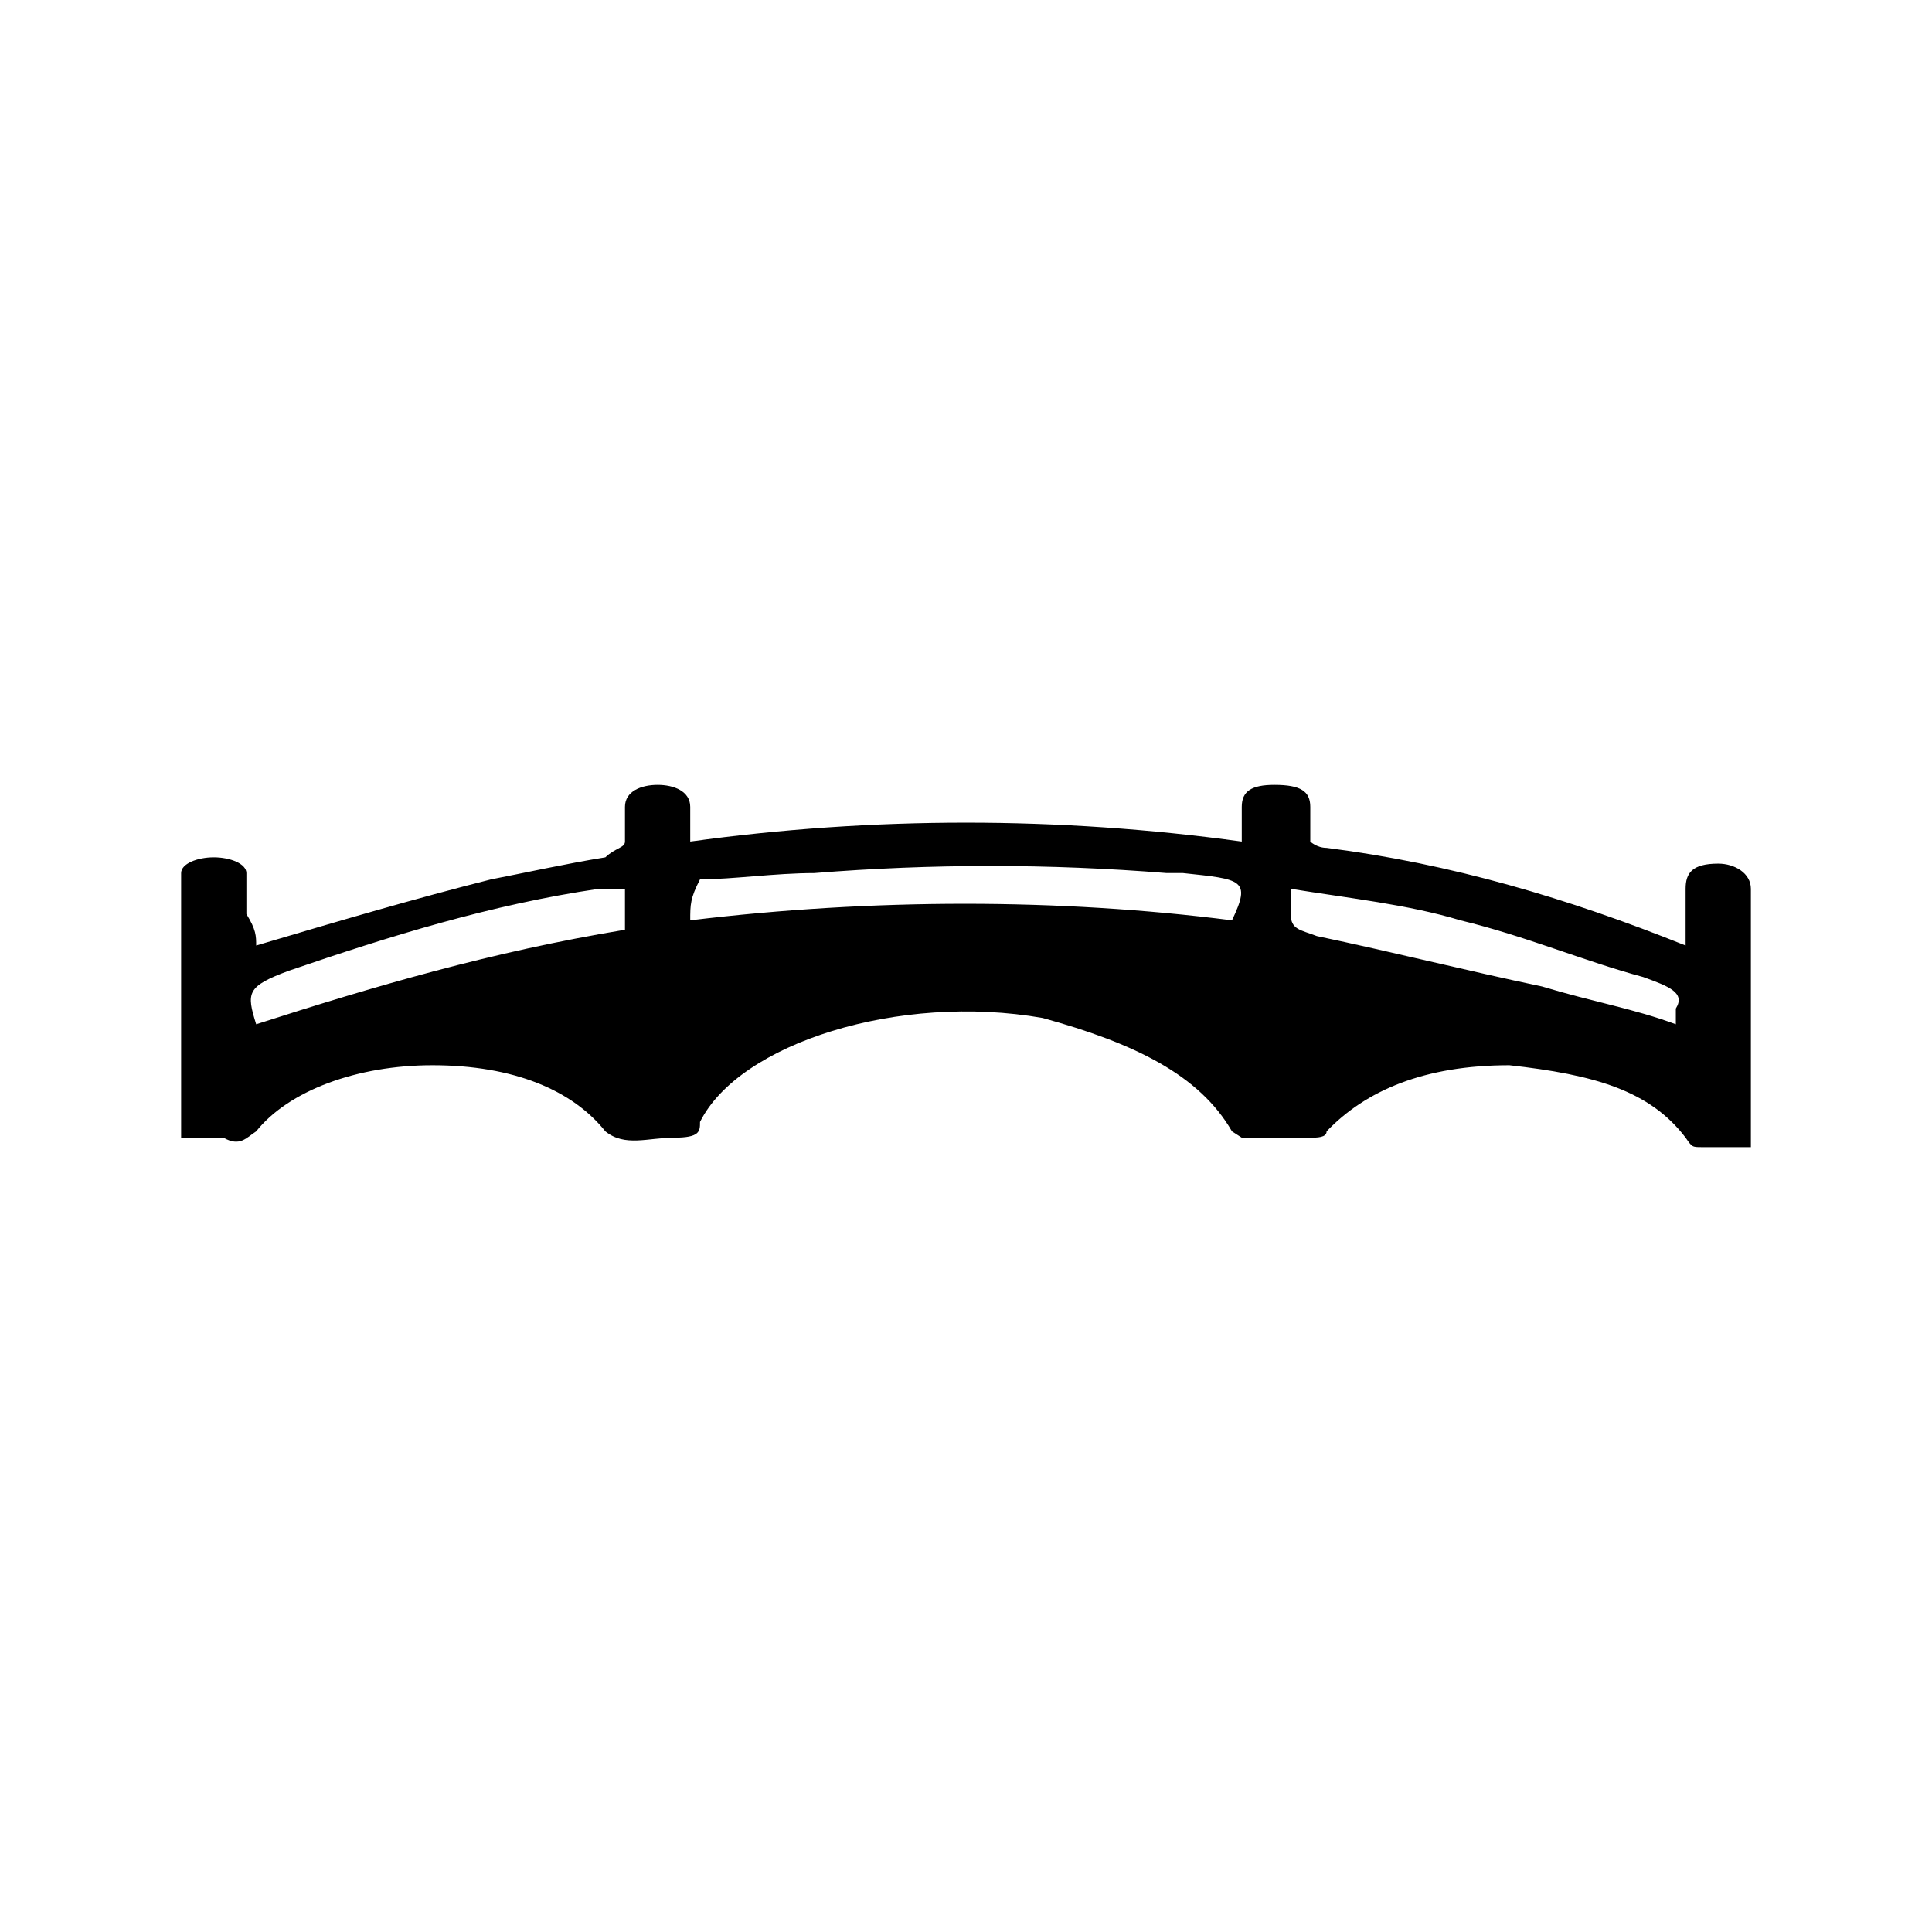 <?xml version="1.0" encoding="UTF-8"?>
<svg width="64px" height="64px" viewBox="0 0 64 64" version="1.1" xmlns="http://www.w3.org/2000/svg" xmlns:xlink="http://www.w3.org/1999/xlink">
    <!-- Generator: Sketch 52.6 (67491) - http://www.bohemiancoding.com/sketch -->
    <title>bridge-overbridge</title>
    <desc>Created with Sketch.</desc>
    <g id="bridge-overbridge" stroke="none" stroke-width="1" fill="none" fill-rule="evenodd">
        <g id="icon-bridge-overbridge" transform="translate(6, 26)" fill="#000000" fill-rule="nonzero">
            <path d="M2.486,5.322 C5.297,4.487 7.784,3.757 10.27,3.13 C11.351,2.922 12.757,2.609 14.054,2.4 C14.378,2.087 14.703,2.087 14.703,1.878 C14.703,1.565 14.703,1.043 14.703,0.73 C14.703,0.209 15.243,0 15.784,0 C16.324,0 16.865,0.209 16.865,0.73 C16.865,1.043 16.865,1.565 16.865,1.878 C22.919,1.043 29.081,1.043 35.135,1.878 C35.135,1.252 35.135,1.043 35.135,0.73 C35.135,0.209 35.459,0 36.216,0 C37.081,0 37.405,0.209 37.405,0.73 C37.405,1.043 37.405,1.565 37.405,1.878 C37.405,1.878 37.622,2.087 37.946,2.087 C42.054,2.609 45.946,3.757 49.838,5.322 C49.838,4.487 49.838,3.965 49.838,3.443 C49.838,2.922 50.054,2.609 50.919,2.609 C51.459,2.609 52,2.922 52,3.443 C52,6.157 52,8.765 52,11.478 C52,11.478 52,11.687 52,12 C51.459,12 50.919,12 50.378,12 C50.054,12 50.054,12 49.838,11.687 C48.649,10.122 46.811,9.6 44,9.287 C41.189,9.287 39.243,10.122 37.946,11.478 C37.946,11.687 37.622,11.687 37.405,11.687 C36.541,11.687 36,11.687 35.135,11.687 C35.135,11.687 34.811,11.478 34.811,11.478 C33.73,9.6 31.568,8.557 28.541,7.722 C23.784,6.887 18.486,8.557 17.189,11.165 C17.189,11.478 17.189,11.687 16.324,11.687 C15.459,11.687 14.703,12 14.054,11.478 C12.973,10.122 11.027,9.287 8.324,9.287 C5.838,9.287 3.568,10.122 2.486,11.478 C2.162,11.687 1.946,12 1.405,11.687 C0.865,11.687 0.541,11.687 0,11.687 C0,11.478 0,11.478 0,11.165 C0,8.557 0,5.843 0,3.13 C0,3.13 0,2.922 0,2.922 C0,2.609 0.541,2.4 1.081,2.4 C1.622,2.4 2.162,2.609 2.162,2.922 C2.162,3.443 2.162,3.757 2.162,4.278 C2.486,4.8 2.486,5.009 2.486,5.322 Z M16.865,4.487 C22.919,3.757 29.081,3.757 34.811,4.487 C35.459,3.13 35.135,3.13 33.189,2.922 C32.973,2.922 32.649,2.922 32.649,2.922 C28.757,2.609 24.865,2.609 20.973,2.922 C19.676,2.922 18.27,3.13 17.189,3.13 C16.865,3.757 16.865,3.965 16.865,4.487 Z M49.514,7.93 C49.514,7.722 49.514,7.722 49.514,7.409 C49.838,6.887 49.297,6.678 48.432,6.365 C46.486,5.843 44.541,5.009 42.378,4.487 C40.649,3.965 38.703,3.757 36.757,3.443 C36.757,3.757 36.757,3.965 36.757,4.278 C36.757,4.8 37.081,4.8 37.622,5.009 C40.108,5.53 42.595,6.157 45.081,6.678 C46.811,7.2 48.108,7.409 49.514,7.93 Z M14.703,3.443 C14.378,3.443 14.378,3.443 14.703,3.443 C14.054,3.443 14.054,3.443 13.838,3.443 C10.27,3.965 6.919,5.009 3.568,6.157 C2.162,6.678 2.162,6.887 2.486,7.93 C6.378,6.678 10.27,5.53 14.703,4.8 C14.703,4.487 14.703,3.965 14.703,3.443 Z" id="Shape"></path>
        </g>
    </g>
</svg>